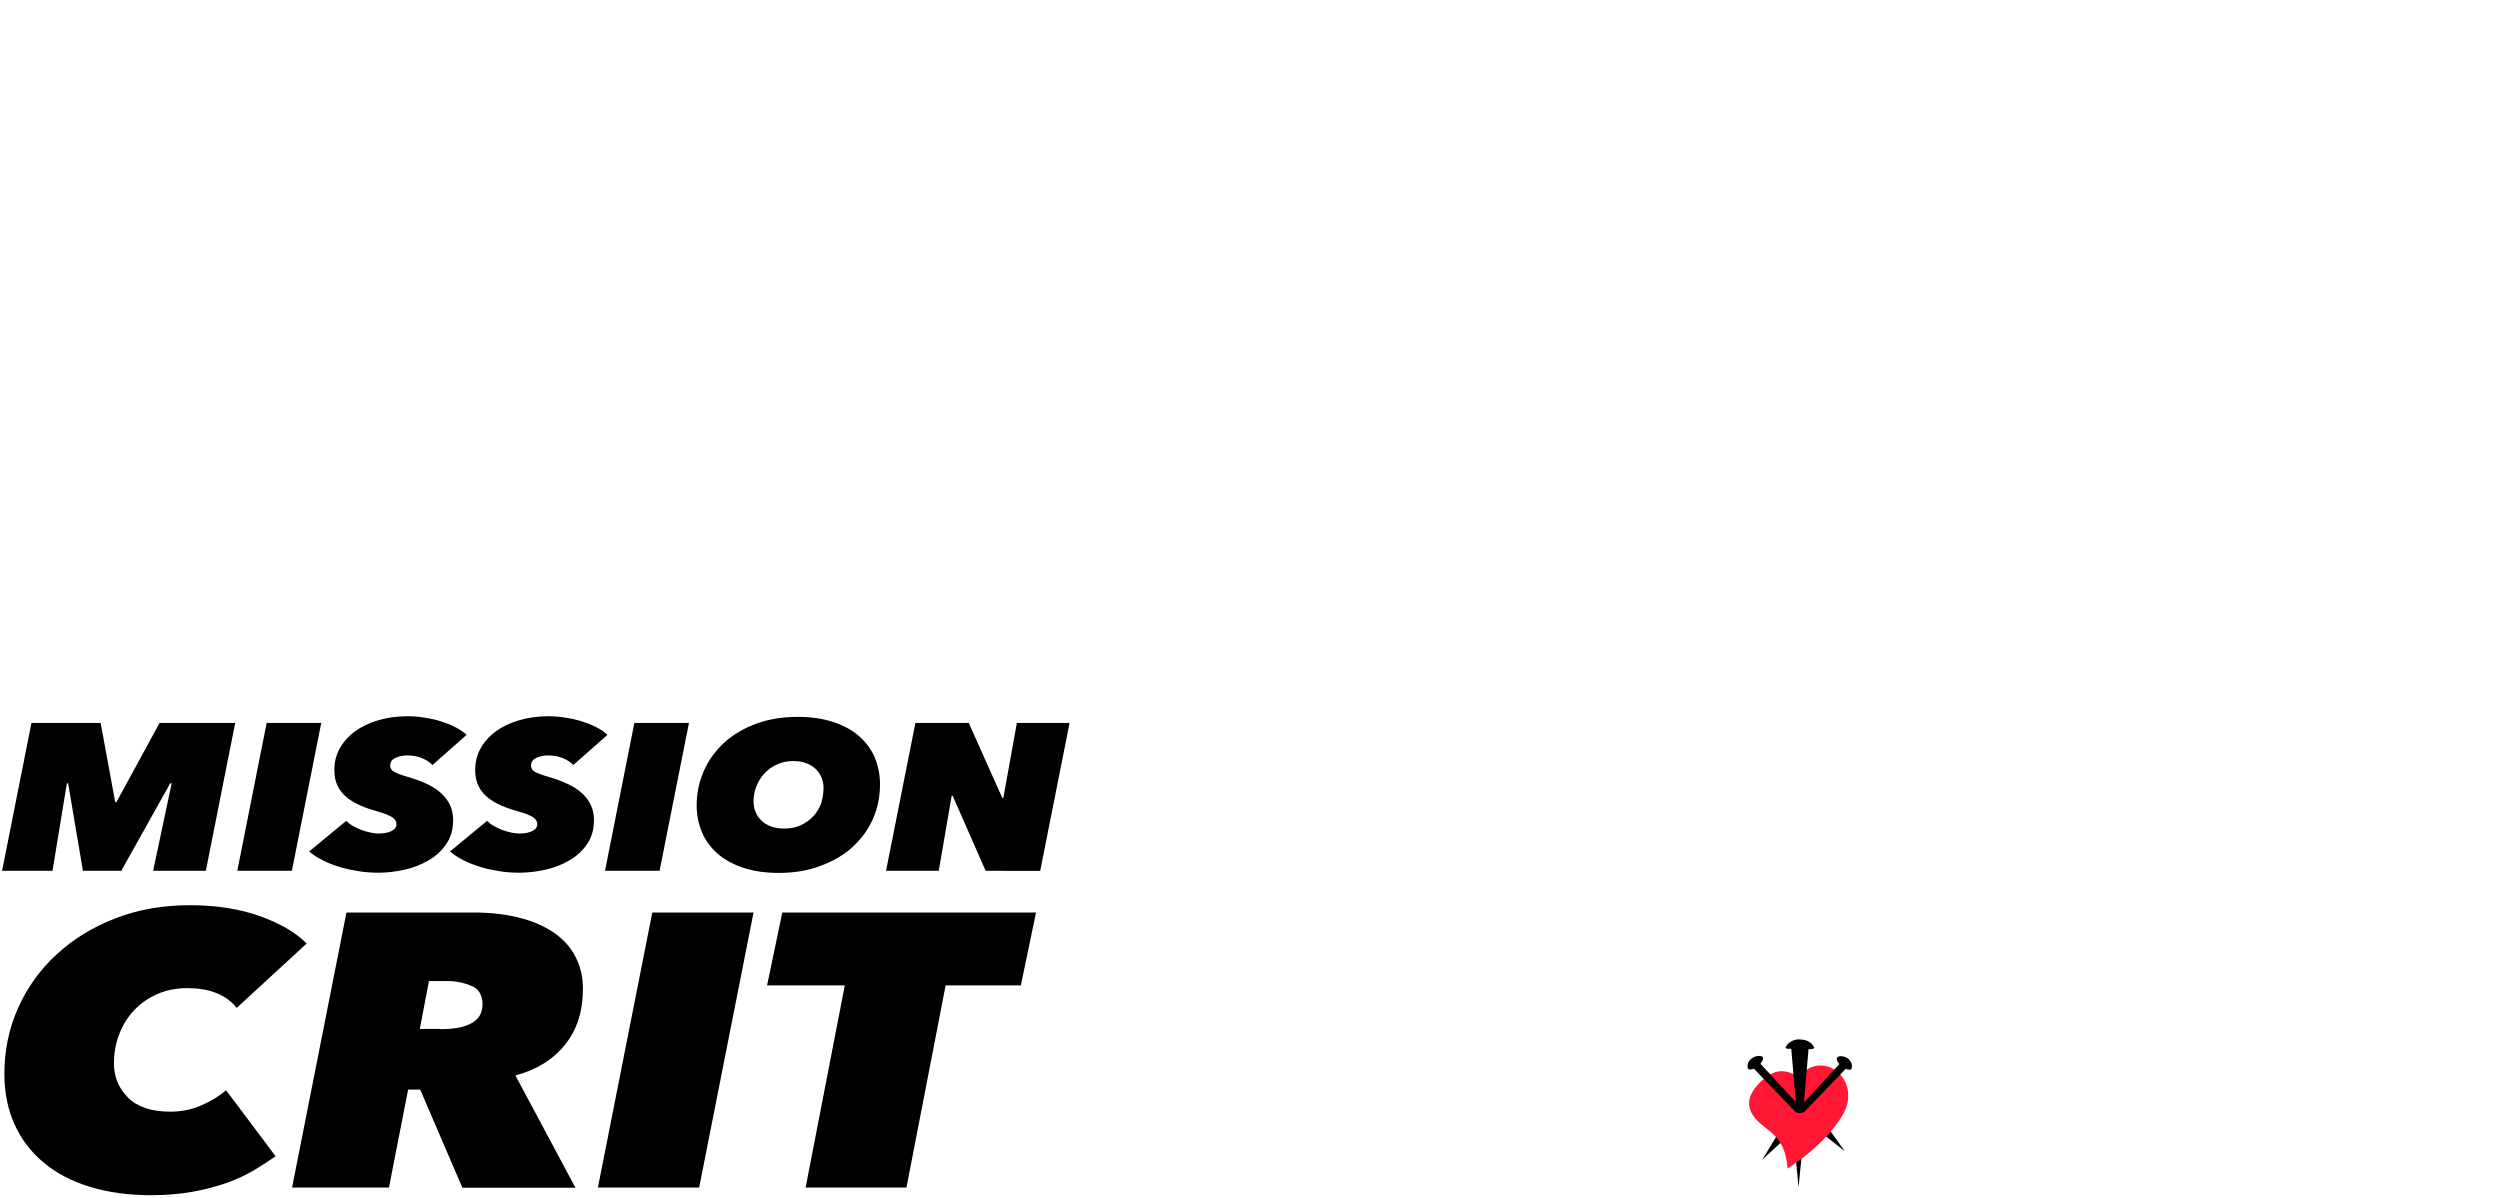 <?xml version="1.0" encoding="utf-8"?>
<!-- Generator: Adobe Illustrator 19.2.1, SVG Export Plug-In . SVG Version: 6.00 Build 0)  -->
<svg version="1.1" id="Layer_1" xmlns="http://www.w3.org/2000/svg" xmlns:xlink="http://www.w3.org/1999/xlink" x="0px" y="0px"
	 viewBox="0 0 1200 575" style="enable-background:new 0 0 1200 575;" xml:space="preserve">
<style type="text/css">
	.st0{enable-background:new    ;}
	.st1{fill:#010101;}
	.st2{fill:#FF1733;}
</style>
<g>
	<g>
		<g class="st0">
			<path d="M73.5,418l8.9-42h-0.7l-23.5,42H39.8l-7.1-42h-0.6l-6.9,42H1l14.1-71h33.2l7,38h0.6l20.7-38h36.3l-14.1,71H73.5z"/>
			<path d="M113.9,418l14.1-71h26.2l-14.1,71H113.9z"/>
			<path d="M207.6,367.2c-1.3-1.3-2.9-2.4-5-3.3c-2-0.8-4.4-1.3-7.1-1.3c-2.1,0-4,0.4-5.7,1.2c-1.7,0.8-2.5,2-2.5,3.7
				c0,1.3,0.7,2.4,2.1,3.1c1.4,0.7,3.5,1.5,6.3,2.3c3.4,1,6.5,2.1,9.2,3.4c2.7,1.3,5,2.7,6.8,4.4c1.9,1.7,3.3,3.6,4.3,5.7
				c1,2.1,1.5,4.6,1.5,7.2c0,4.6-1.1,8.4-3.4,11.7c-2.2,3.2-5.1,5.8-8.6,7.8c-3.5,2-7.3,3.5-11.5,4.4c-4.2,0.9-8.3,1.4-12.2,1.4
				c-3.2,0-6.3-0.2-9.5-0.7c-3.1-0.5-6.2-1.1-9.1-2c-2.9-0.9-5.6-1.9-8.2-3.2c-2.5-1.3-4.8-2.7-6.6-4.3l17.8-14.7
				c0.9,0.9,2,1.8,3.3,2.5c1.3,0.7,2.6,1.4,4,1.9c1.4,0.5,2.8,0.9,4.2,1.2c1.4,0.3,2.7,0.5,3.9,0.5c2.6,0,4.7-0.4,6.3-1.2
				c1.6-0.8,2.4-1.9,2.4-3.4c0-1.2-0.7-2.3-2-3.2c-1.3-0.9-3.8-1.9-7.4-2.9c-2.9-0.8-5.5-1.7-8-2.8c-2.5-1.1-4.7-2.4-6.5-3.9
				c-1.8-1.5-3.3-3.3-4.3-5.4c-1.1-2.1-1.6-4.7-1.6-7.7c0-3.7,0.8-7.1,2.5-10.2c1.7-3.1,4.1-5.9,7.2-8.2c3.1-2.3,6.8-4.1,11.1-5.4
				c4.3-1.3,9.1-2,14.2-2c2.8,0,5.7,0.2,8.4,0.7c2.8,0.4,5.4,1,7.9,1.8c2.5,0.8,4.8,1.7,6.9,2.8c2.1,1.1,3.9,2.3,5.3,3.6
				L207.6,367.2z"/>
			<path d="M275.2,367.2c-1.3-1.3-2.9-2.4-5-3.3c-2-0.8-4.4-1.3-7.1-1.3c-2.1,0-4,0.4-5.7,1.2c-1.7,0.8-2.5,2-2.5,3.7
				c0,1.3,0.7,2.4,2.1,3.1c1.4,0.7,3.5,1.5,6.3,2.3c3.4,1,6.5,2.1,9.2,3.4c2.7,1.3,5,2.7,6.8,4.4c1.9,1.7,3.3,3.6,4.3,5.7
				c1,2.1,1.5,4.6,1.5,7.2c0,4.6-1.1,8.4-3.4,11.7c-2.2,3.2-5.1,5.8-8.6,7.8c-3.5,2-7.3,3.5-11.5,4.4c-4.2,0.9-8.3,1.4-12.2,1.4
				c-3.2,0-6.3-0.2-9.5-0.7c-3.1-0.5-6.2-1.1-9.1-2c-2.9-0.9-5.6-1.9-8.2-3.2c-2.5-1.3-4.8-2.7-6.6-4.3l17.8-14.7
				c0.9,0.9,2,1.8,3.3,2.5c1.3,0.7,2.6,1.4,4,1.9c1.4,0.5,2.8,0.9,4.2,1.2c1.4,0.3,2.7,0.5,3.9,0.5c2.6,0,4.7-0.4,6.3-1.2
				c1.6-0.8,2.4-1.9,2.4-3.4c0-1.2-0.7-2.3-2-3.2c-1.3-0.9-3.8-1.9-7.4-2.9c-2.9-0.8-5.5-1.7-8-2.8c-2.5-1.1-4.7-2.4-6.5-3.9
				c-1.8-1.5-3.3-3.3-4.3-5.4c-1.1-2.1-1.6-4.7-1.6-7.7c0-3.7,0.8-7.1,2.5-10.2c1.7-3.1,4.1-5.9,7.2-8.2c3.1-2.3,6.8-4.1,11.1-5.4
				c4.3-1.3,9.1-2,14.2-2c2.8,0,5.7,0.2,8.4,0.7c2.8,0.4,5.4,1,7.9,1.8c2.5,0.8,4.8,1.7,6.9,2.8c2.1,1.1,3.9,2.3,5.3,3.6
				L275.2,367.2z"/>
			<path d="M290.4,418l14.1-71h26.2l-14.1,71H290.4z"/>
			<path d="M373.9,419c-6.4,0-12-0.8-16.9-2.4c-4.9-1.6-9-3.8-12.4-6.7c-3.3-2.9-5.9-6.3-7.6-10.3c-1.7-4-2.6-8.3-2.6-13.1
				c0-5.9,1.2-11.4,3.5-16.6c2.3-5.2,5.6-9.6,9.8-13.5c4.2-3.8,9.3-6.8,15.2-9c6-2.2,12.6-3.3,19.9-3.3c6.5,0,12.1,0.8,17,2.4
				c4.9,1.6,9,3.8,12.4,6.7c3.3,2.9,5.9,6.3,7.6,10.2c1.7,4,2.6,8.3,2.6,13.1c0,5.9-1.1,11.4-3.4,16.6c-2.3,5.2-5.6,9.6-9.8,13.5
				c-4.2,3.8-9.3,6.8-15.3,9C387.9,417.9,381.2,419,373.9,419z M395.3,378.3c0-1.8-0.3-3.5-1-5.1c-0.6-1.6-1.6-2.9-2.8-4.1
				c-1.2-1.2-2.8-2.1-4.6-2.8c-1.8-0.7-3.9-1-6.2-1c-2.9,0-5.6,0.6-7.9,1.7c-2.4,1.1-4.4,2.6-6,4.4c-1.7,1.8-2.9,3.9-3.8,6.2
				c-0.9,2.3-1.3,4.7-1.3,7.1c0,1.8,0.3,3.5,1,5.1c0.6,1.6,1.6,2.9,2.8,4.1c1.2,1.2,2.8,2.1,4.6,2.8c1.8,0.7,4,1,6.4,1
				c2.9,0,5.6-0.5,7.9-1.6c2.3-1.1,4.3-2.5,6-4.3c1.6-1.8,2.9-3.9,3.8-6.2C394.8,383.2,395.3,380.7,395.3,378.3z"/>
			<path d="M473.1,418l-15.8-36h-0.5l-6.2,36h-25.3l14.1-71H465l16.1,36h0.5l6.5-36h25.3l-14.1,71H473.1z"/>
		</g>
		<g class="st0">
			<path d="M122.1,561.6c-3.8,2.3-8.2,4.3-13,6.1c-4.9,1.7-10.3,3.2-16.4,4.3s-12.8,1.7-20.1,1.7c-11.1,0-21-1.4-29.7-4.1
				c-8.7-2.7-16.1-6.6-22.1-11.7c-6.1-5.1-10.7-11.2-13.9-18.4c-3.2-7.2-4.8-15.2-4.8-24c0-11.3,2.2-21.9,6.6-31.7
				c4.4-9.8,10.5-18.4,18.5-25.7c7.9-7.3,17.3-13.1,28.2-17.3c10.8-4.2,22.7-6.3,35.7-6.3c12.8,0,24.1,1.8,33.8,5.3
				c9.7,3.5,17.2,7.9,22.3,13.1l-33.6,30.9c-2.5-3.2-5.8-5.6-9.9-7.2c-4.1-1.6-8.7-2.3-13.9-2.3c-5.3,0-10.1,1-14.4,2.9
				c-4.3,1.9-8,4.5-11.1,7.8c-3.1,3.3-5.4,7.1-7.1,11.5c-1.7,4.3-2.5,9-2.5,14c0,6.5,2.3,11.9,6.8,16.4c4.5,4.5,11.3,6.7,20.3,6.7
				c5.3,0,10.2-1,14.8-3c4.6-2,8.6-4.4,11.9-7.3l23.8,31.7C129.3,557.1,125.9,559.3,122.1,561.6z"/>
			<path d="M221.9,570l-20.2-47h-5.8l-9.2,47h-46.5l26.1-132h60.7c8.1,0,15.4,0.8,21.9,2.4c6.5,1.6,12.1,4,16.7,7.1
				c4.6,3.1,8.1,6.9,10.5,11.5c2.4,4.5,3.7,9.7,3.7,15.6c0,10.9-2.9,19.9-8.7,27c-5.8,7.1-13.7,12-23.7,14.6l28.8,53.9H221.9z
				 M211.2,494c6.4,0,11.4-0.8,15-2.8c3.6-1.9,5.4-4.9,5.4-9.2c0-3.8-1.5-7-4.5-8.4c-3-1.4-7.1-2.7-12.2-2.7h-9l-4.4,23H211.2z"/>
			<path d="M287,570l26.1-132h48.6l-26.1,132H287z"/>
			<path d="M453.9,473l-18.8,97h-48.4l18.8-97h-37.3l7.3-35h121.8l-7.3,35H453.9z"/>
		</g>
	</g>
</g>
<g>
	<polygon class="st1" points="854.8,542 845.9,556.6 857.8,545.7 	"/>
	<polygon class="st1" points="875.7,538.8 885.6,552.7 873,542.7 	"/>
	<polygon class="st1" points="861.7,553 863.3,569.9 865,553 	"/>
	<path class="st2" d="M854.3,514.2c-3.3,0.3-6.2,2.3-8.7,4.6c-3.4,3.1-6.5,7.3-6,11.9c0.4,3.4,2.8,6.3,5.4,8.6
		c2.6,2.3,5.5,4.2,7.8,6.8c3.5,4.1,4.9,9.5,5.2,14.8c9.8-6.4,19-14.2,25.4-24c1-1.6,2-3.2,2.6-4.9c1.6-4.1,1.6-8.9-0.4-12.9
		c-2-4-5.9-7.1-10.3-7.6c-4.4-0.5-9.1,1.5-11.4,5.4C860.9,515.4,857.6,513.9,854.3,514.2z"/>
	<path class="st1" d="M864.4,499c0,0,4.5-0.2,6.4,3.8c0,0,0.4,0.9-2.7,0.8l-2.2,25.6l17-18.4c0,0-2-2.4-1-3.3
		c1.4-1.2,4.2-0.2,5.4,0.8c0.5,0.5,1,1.2,1.3,1.8c0.5,1.2,0.3,1.9,0.1,3c0,0-0.1,0.8-2.8,0l-19.8,20.6c-2.8,1.3-4.3,0-4.3,0
		l-19.9-20.7c-2.7,0.8-2.8,0-2.8,0c-1.2-2.5,1.2-5.2,3.5-5.9c1-0.3,2.5-0.5,3.4,0.2c1.1,0.9-1,3.3-1,3.3l17,18.4l-2.2-25.6
		c-3.3,0.2-2.7-0.7-2.7-0.7c2-4,6.4-3.8,6.4-3.8H864.4z"/>
</g>
</svg>
